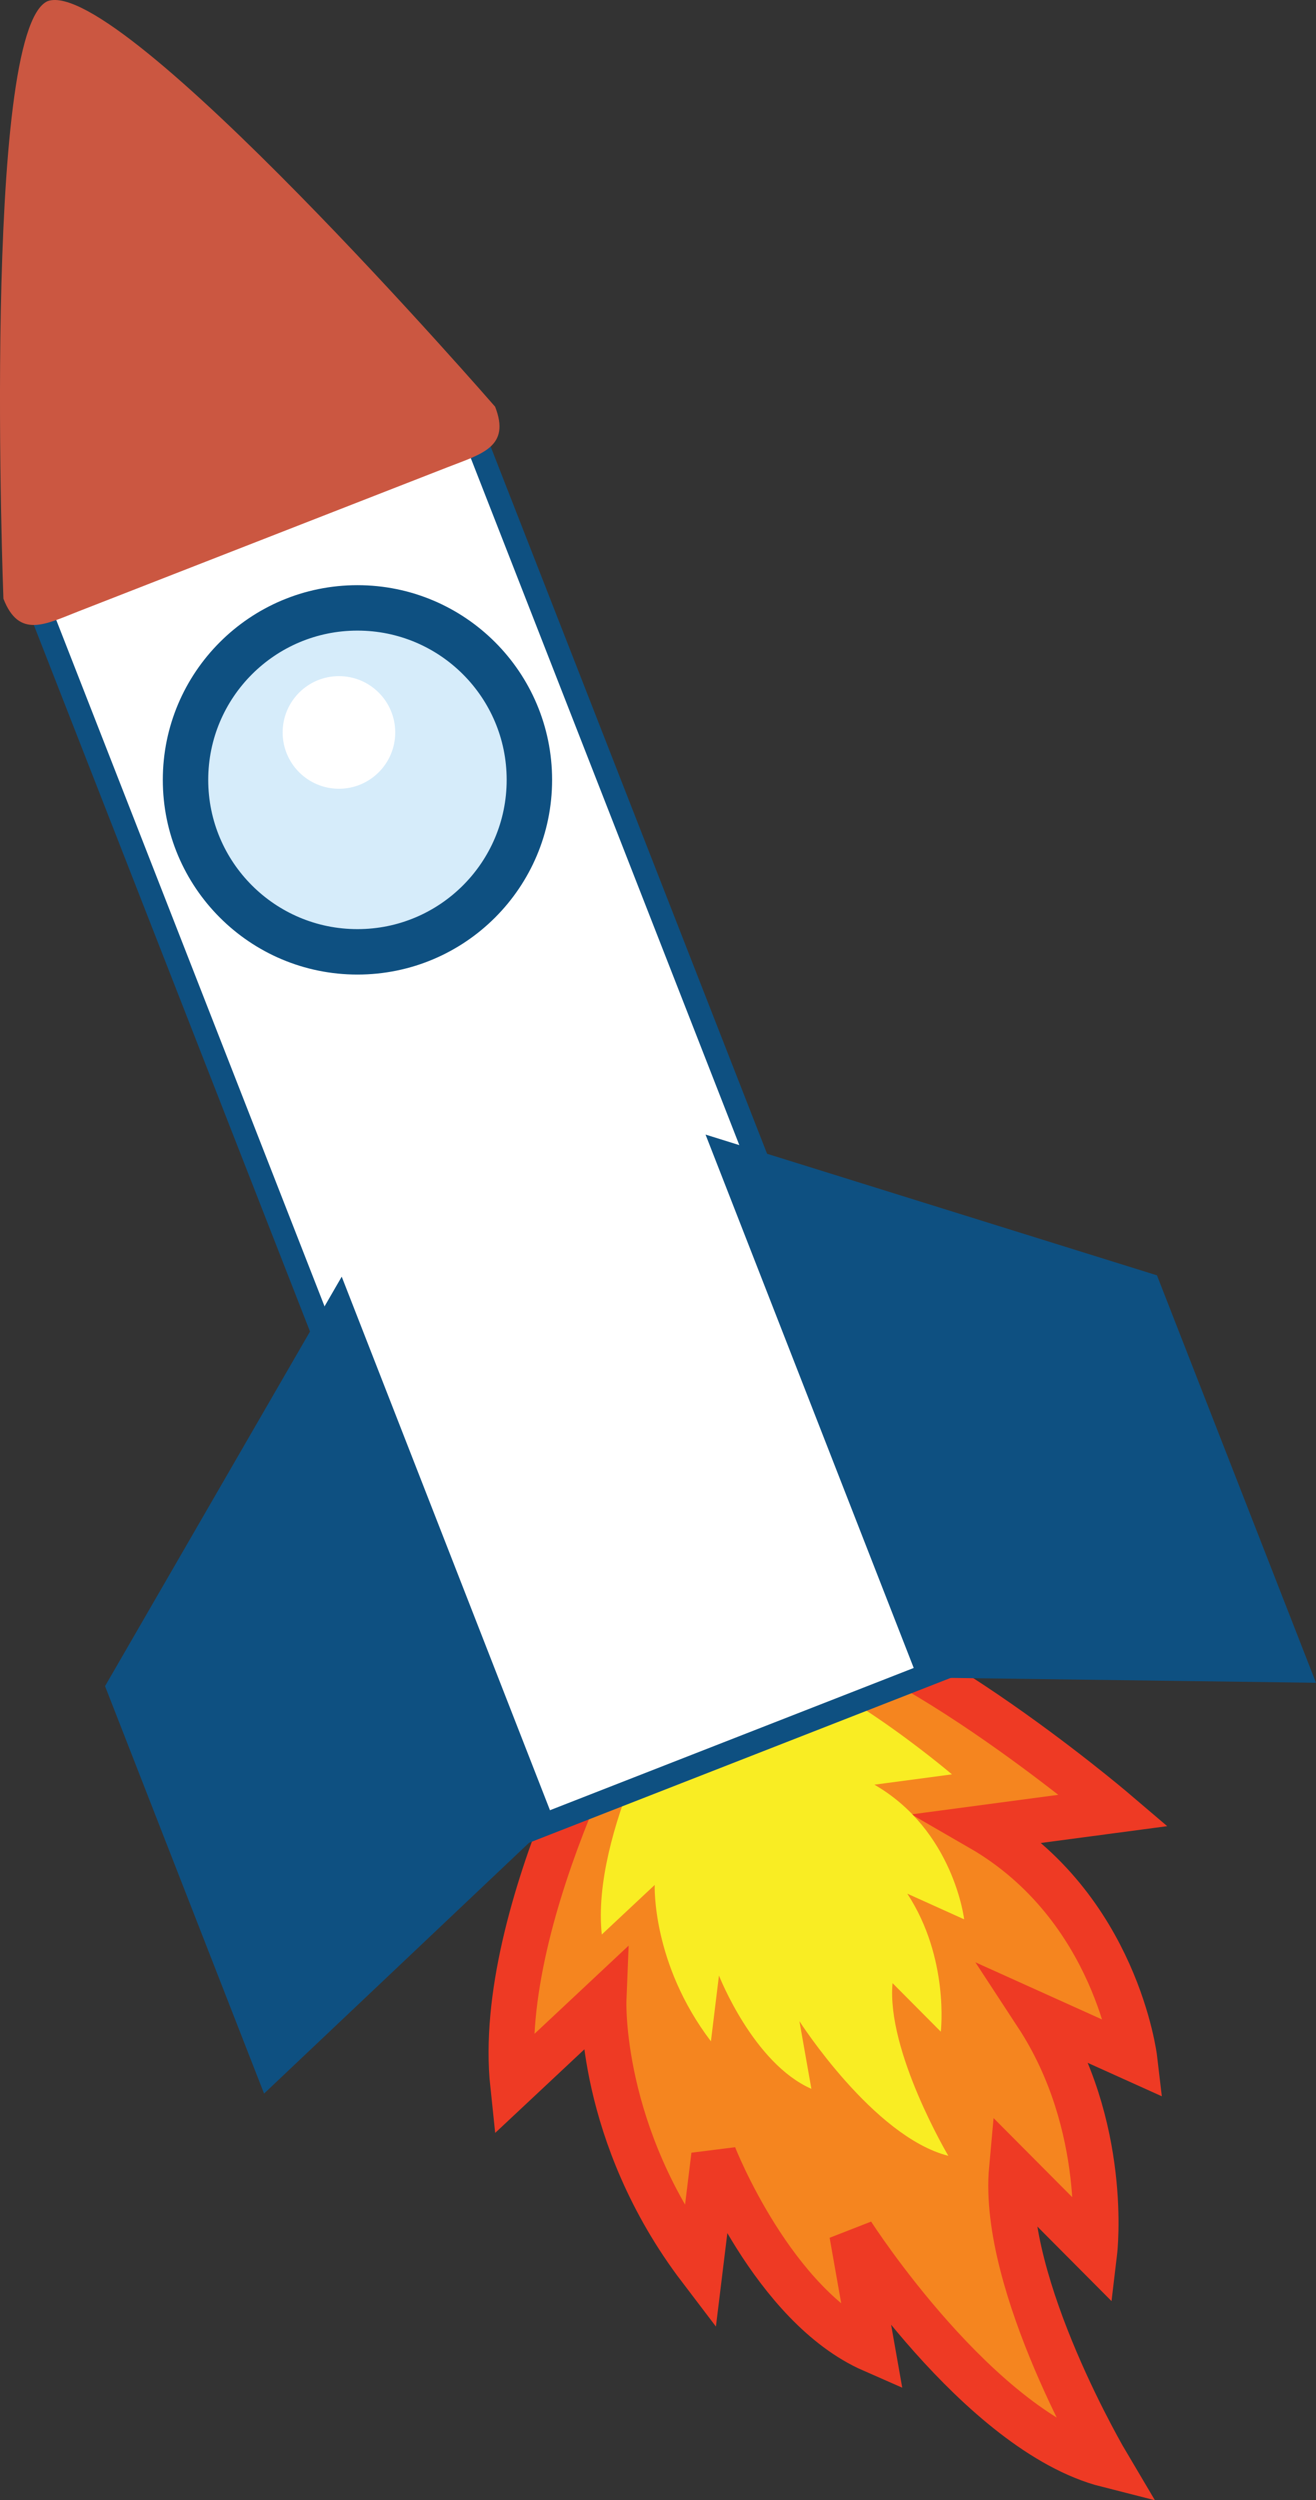 <?xml version="1.0" encoding="utf-8"?>
<!-- Generator: Adobe Illustrator 12.0.0, SVG Export Plug-In . SVG Version: 6.00 Build 51448)  -->
<!DOCTYPE svg PUBLIC "-//W3C//DTD SVG 1.1 Tiny//EN" "http://www.w3.org/Graphics/SVG/1.1/DTD/svg11-tiny.dtd">
<svg  version="1.1" baseProfile="tiny" xmlns="http://www.w3.org/2000/svg" xmlns:xlink="http://www.w3.org/1999/xlink" viewBox="0 0 289.706 550.266">
<rect x="0" y="0" width="289.706" height="550.266" fill="#333333" stroke="none"/>
<g id="Layer_2">
	<g>
		<path fill="#F5851F" stroke="#EE3A24" stroke-width="10" d="M140.441,366.279c0,0-31.61,54.193-27.521,92.629l19.985-18.721
			c0,0-1.19,29.577,21.229,59.036l3.039-24.84c0,0,12.945,33.157,34.898,42.781l-4.51-25.533c0,0,27.968,43.669,56.235,50.829
			c0,0-23.429-39.464-21.07-65.192l18.224,18.319c0,0,3.307-27.738-12.648-52.104l21.468,9.685c0,0-3.937-33.548-33.894-50.835
			l29.283-3.898c0,0-49.741-42.356-76.554-43.544L140.441,366.279z"/>
		<path fill="#F9ED23" d="M148.521,371.762c0,0-18.426,31.591-16.043,53.995l11.649-10.911c0,0-0.691,17.242,12.376,34.412
			l1.771-14.479c0,0,7.546,19.328,20.344,24.939l-2.629-14.884c0,0,16.303,25.455,32.78,29.628c0,0-13.657-23.006-12.279-38.001
			l10.62,10.679c0,0,1.928-16.169-7.373-30.374l12.514,5.647c0,0-2.294-19.558-19.756-29.633l17.069-2.271
			c0,0-28.996-24.691-44.627-25.385L148.521,371.762z"/>
	</g>
</g>
<g id="Layer_1">
	
		<rect x="56.222" y="96.497" transform="matrix(0.931 -0.364 0.364 0.931 -82.088 56.021)" fill="#FFFFFF" stroke="#0E5081" stroke-width="5" width="102.999" height="299.001"/>
	<path fill="#CB5741" d="M108.996,89.51c3.455,8.85-2.931,10.378-10.403,13.294l-81.18,31.694
		c-7.475,2.918-13.205,6.12-16.659-2.729c0,0-4.781-125.09,9.727-131.516l0,0C26.416-5.518,108.996,89.51,108.996,89.51z"/>
</g>
<g id="Layer_3">
	<g>
		<polygon fill="#0E5081" points="121.872,400.451 58.132,460.762 23.125,371.093 75.226,280.973 		"/>
		<polygon fill="#0E5081" points="201.965,369.182 289.706,370.353 254.698,280.683 155.319,249.704 		"/>
	</g>
	<circle fill="#D6ECFA" stroke="#0E5081" stroke-width="10" cx="78.69" cy="171.637" r="37.85"/>
	<circle fill="#FFFFFF" cx="74.614" cy="161.198" r="12.392"/>
</g>
</svg>
